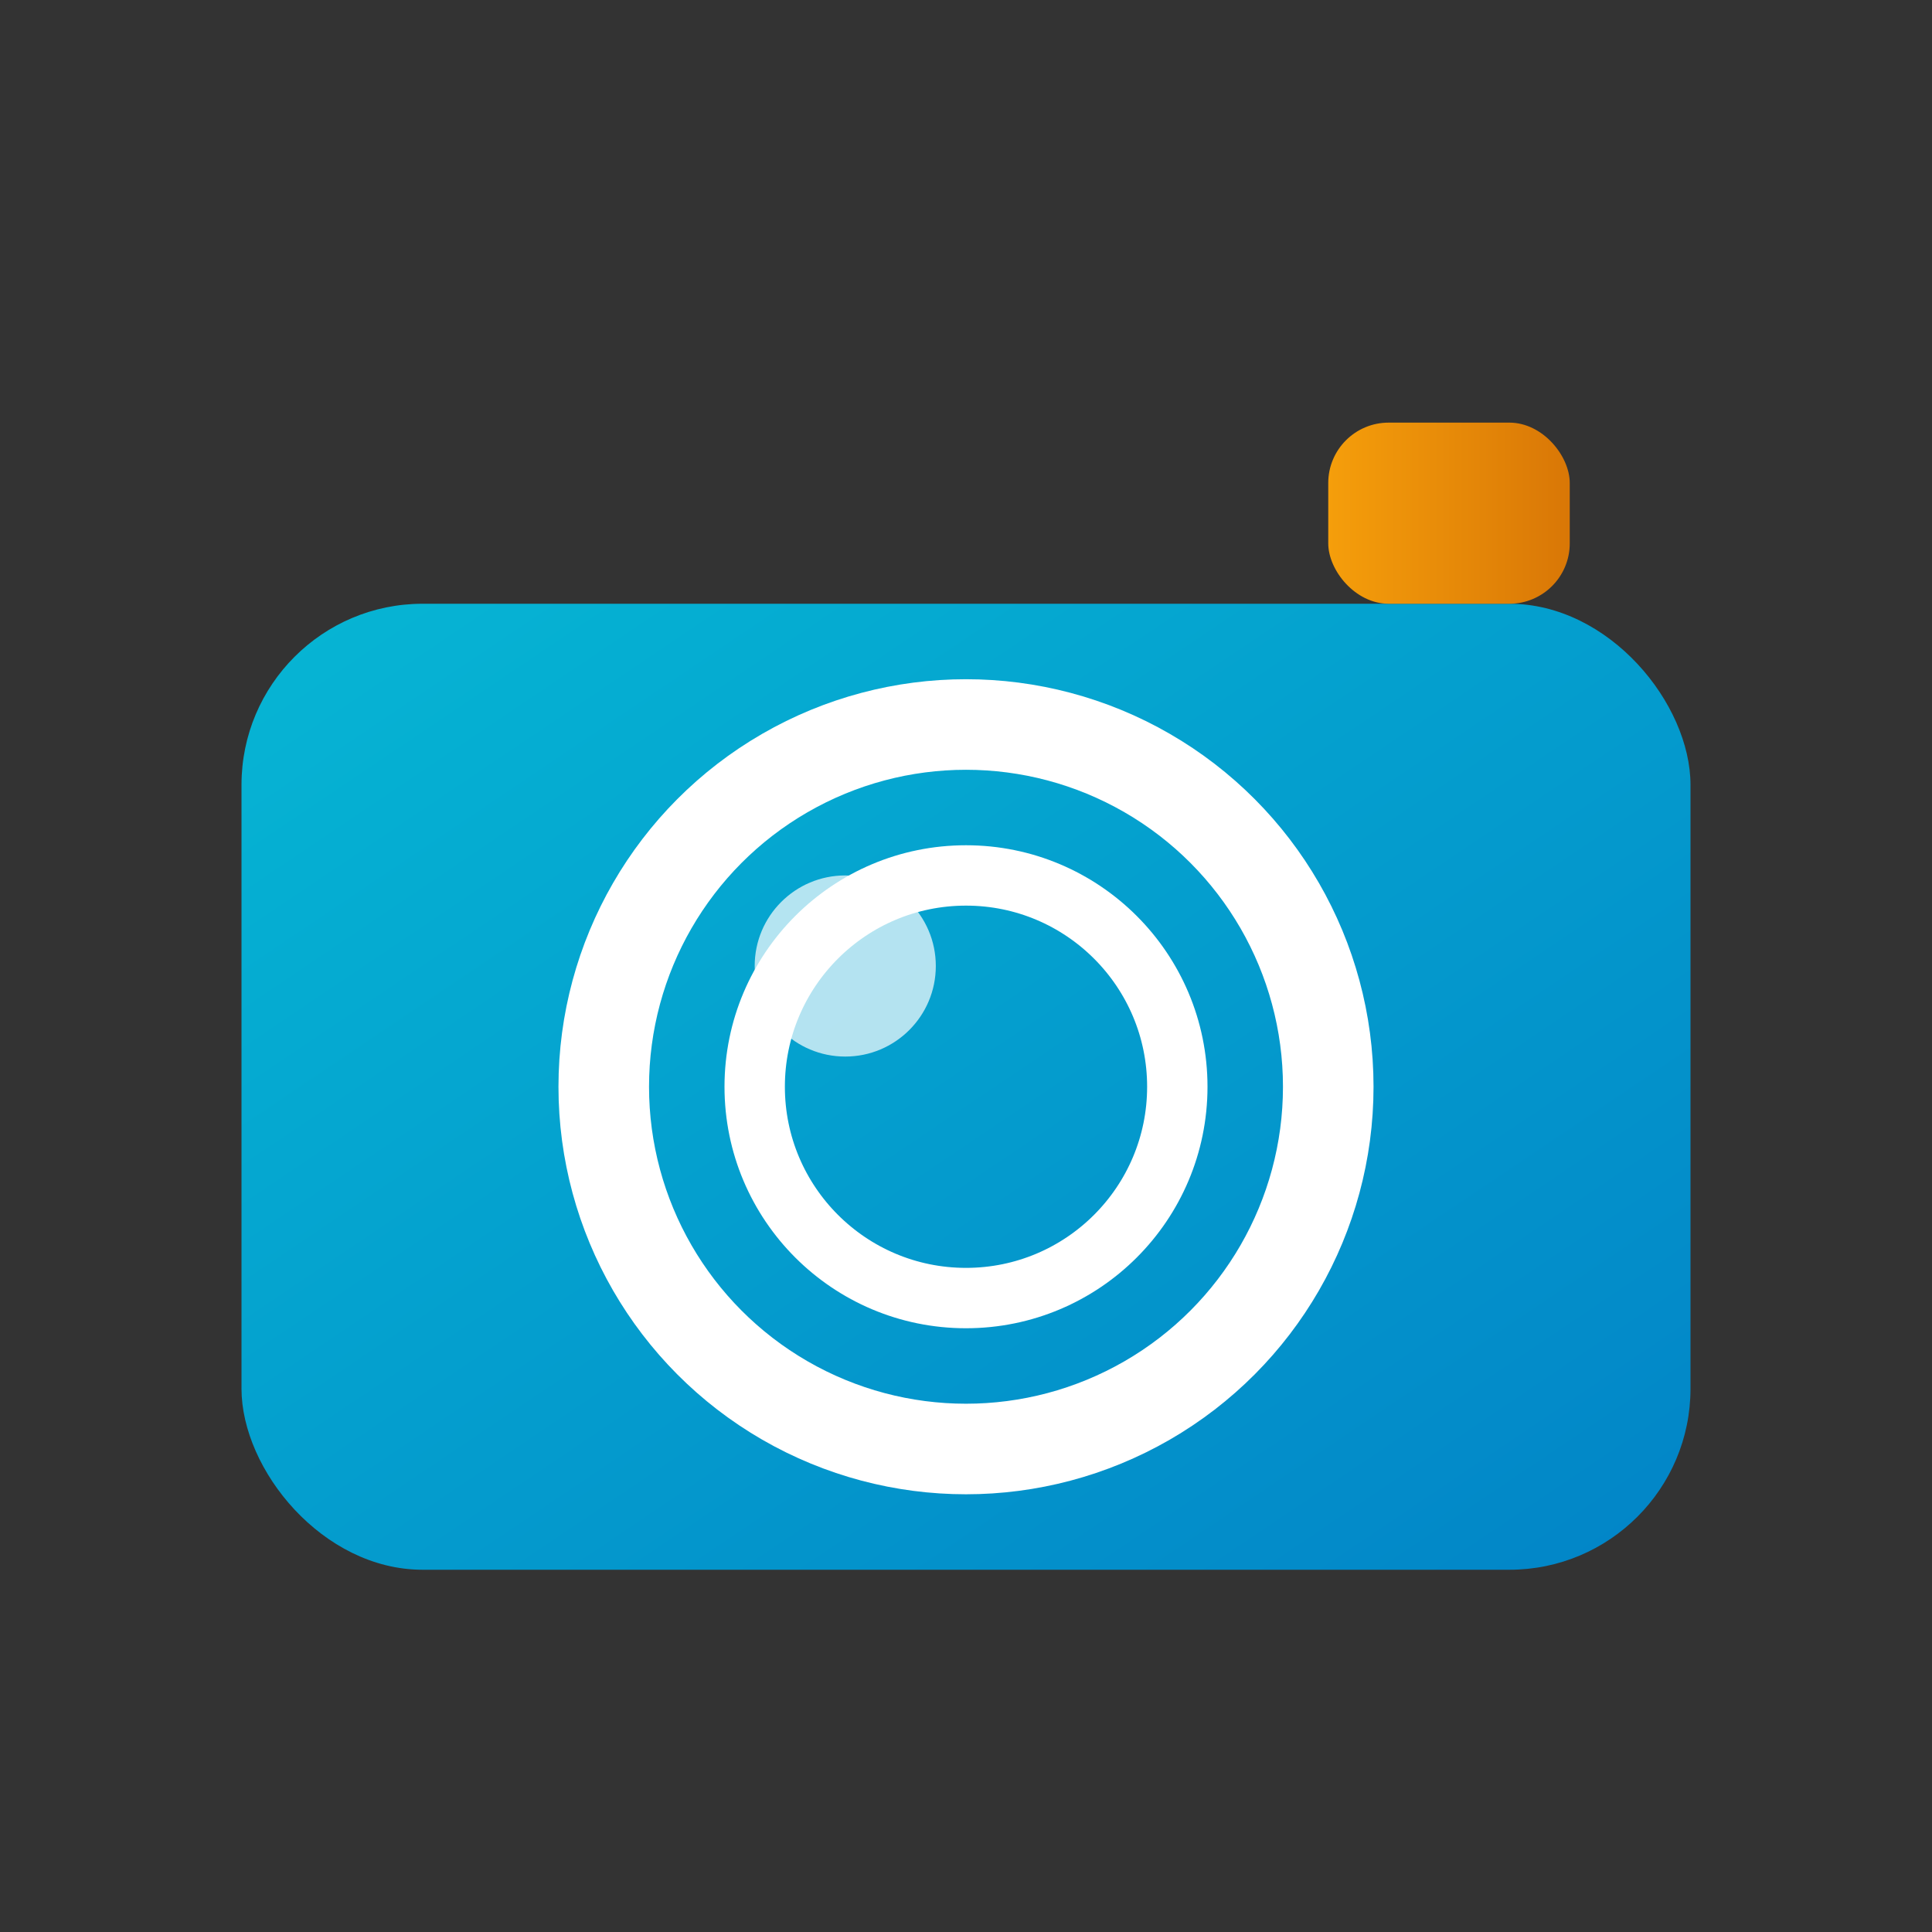 <svg width="32" height="32" viewBox="0 0 32 32" fill="none" xmlns="http://www.w3.org/2000/svg">
  <rect x="0" y="0" width="32" height="32" fill="#333333" stroke="none"/>
  <defs>
    <linearGradient id="iconGradient" x1="0%" y1="0%" x2="100%" y2="100%">
      <stop offset="0%" style="stop-color:#06b6d4;stop-opacity:1" />
      <stop offset="100%" style="stop-color:#0284c7;stop-opacity:1" />
    </linearGradient>
    <linearGradient id="accentGradient" x1="0%" y1="0%" x2="100%" y2="0%">
      <stop offset="0%" style="stop-color:#f59e0b;stop-opacity:1" />
      <stop offset="100%" style="stop-color:#d97706;stop-opacity:1" />
    </linearGradient>
  </defs>
  
  <!-- Camera icon optimized for small size -->
  <g transform="translate(2, 2)">
    <!-- Camera body -->
    <rect x="2" y="8" width="24" height="16" rx="3" fill="url(#iconGradient)" stroke="none"/>
    <!-- Camera lens -->
    <circle cx="14" cy="16" r="6" fill="none" stroke="#ffffff" stroke-width="1.5"/>
    <circle cx="14" cy="16" r="3.5" fill="none" stroke="#ffffff" stroke-width="1"/>
    <!-- Camera flash -->
    <rect x="20" y="5" width="4" height="3" rx="1" fill="url(#accentGradient)"/>
    <!-- Lens highlight -->
    <circle cx="12" cy="14" r="1.5" fill="#ffffff" opacity="0.7"/>
  </g>
</svg>
